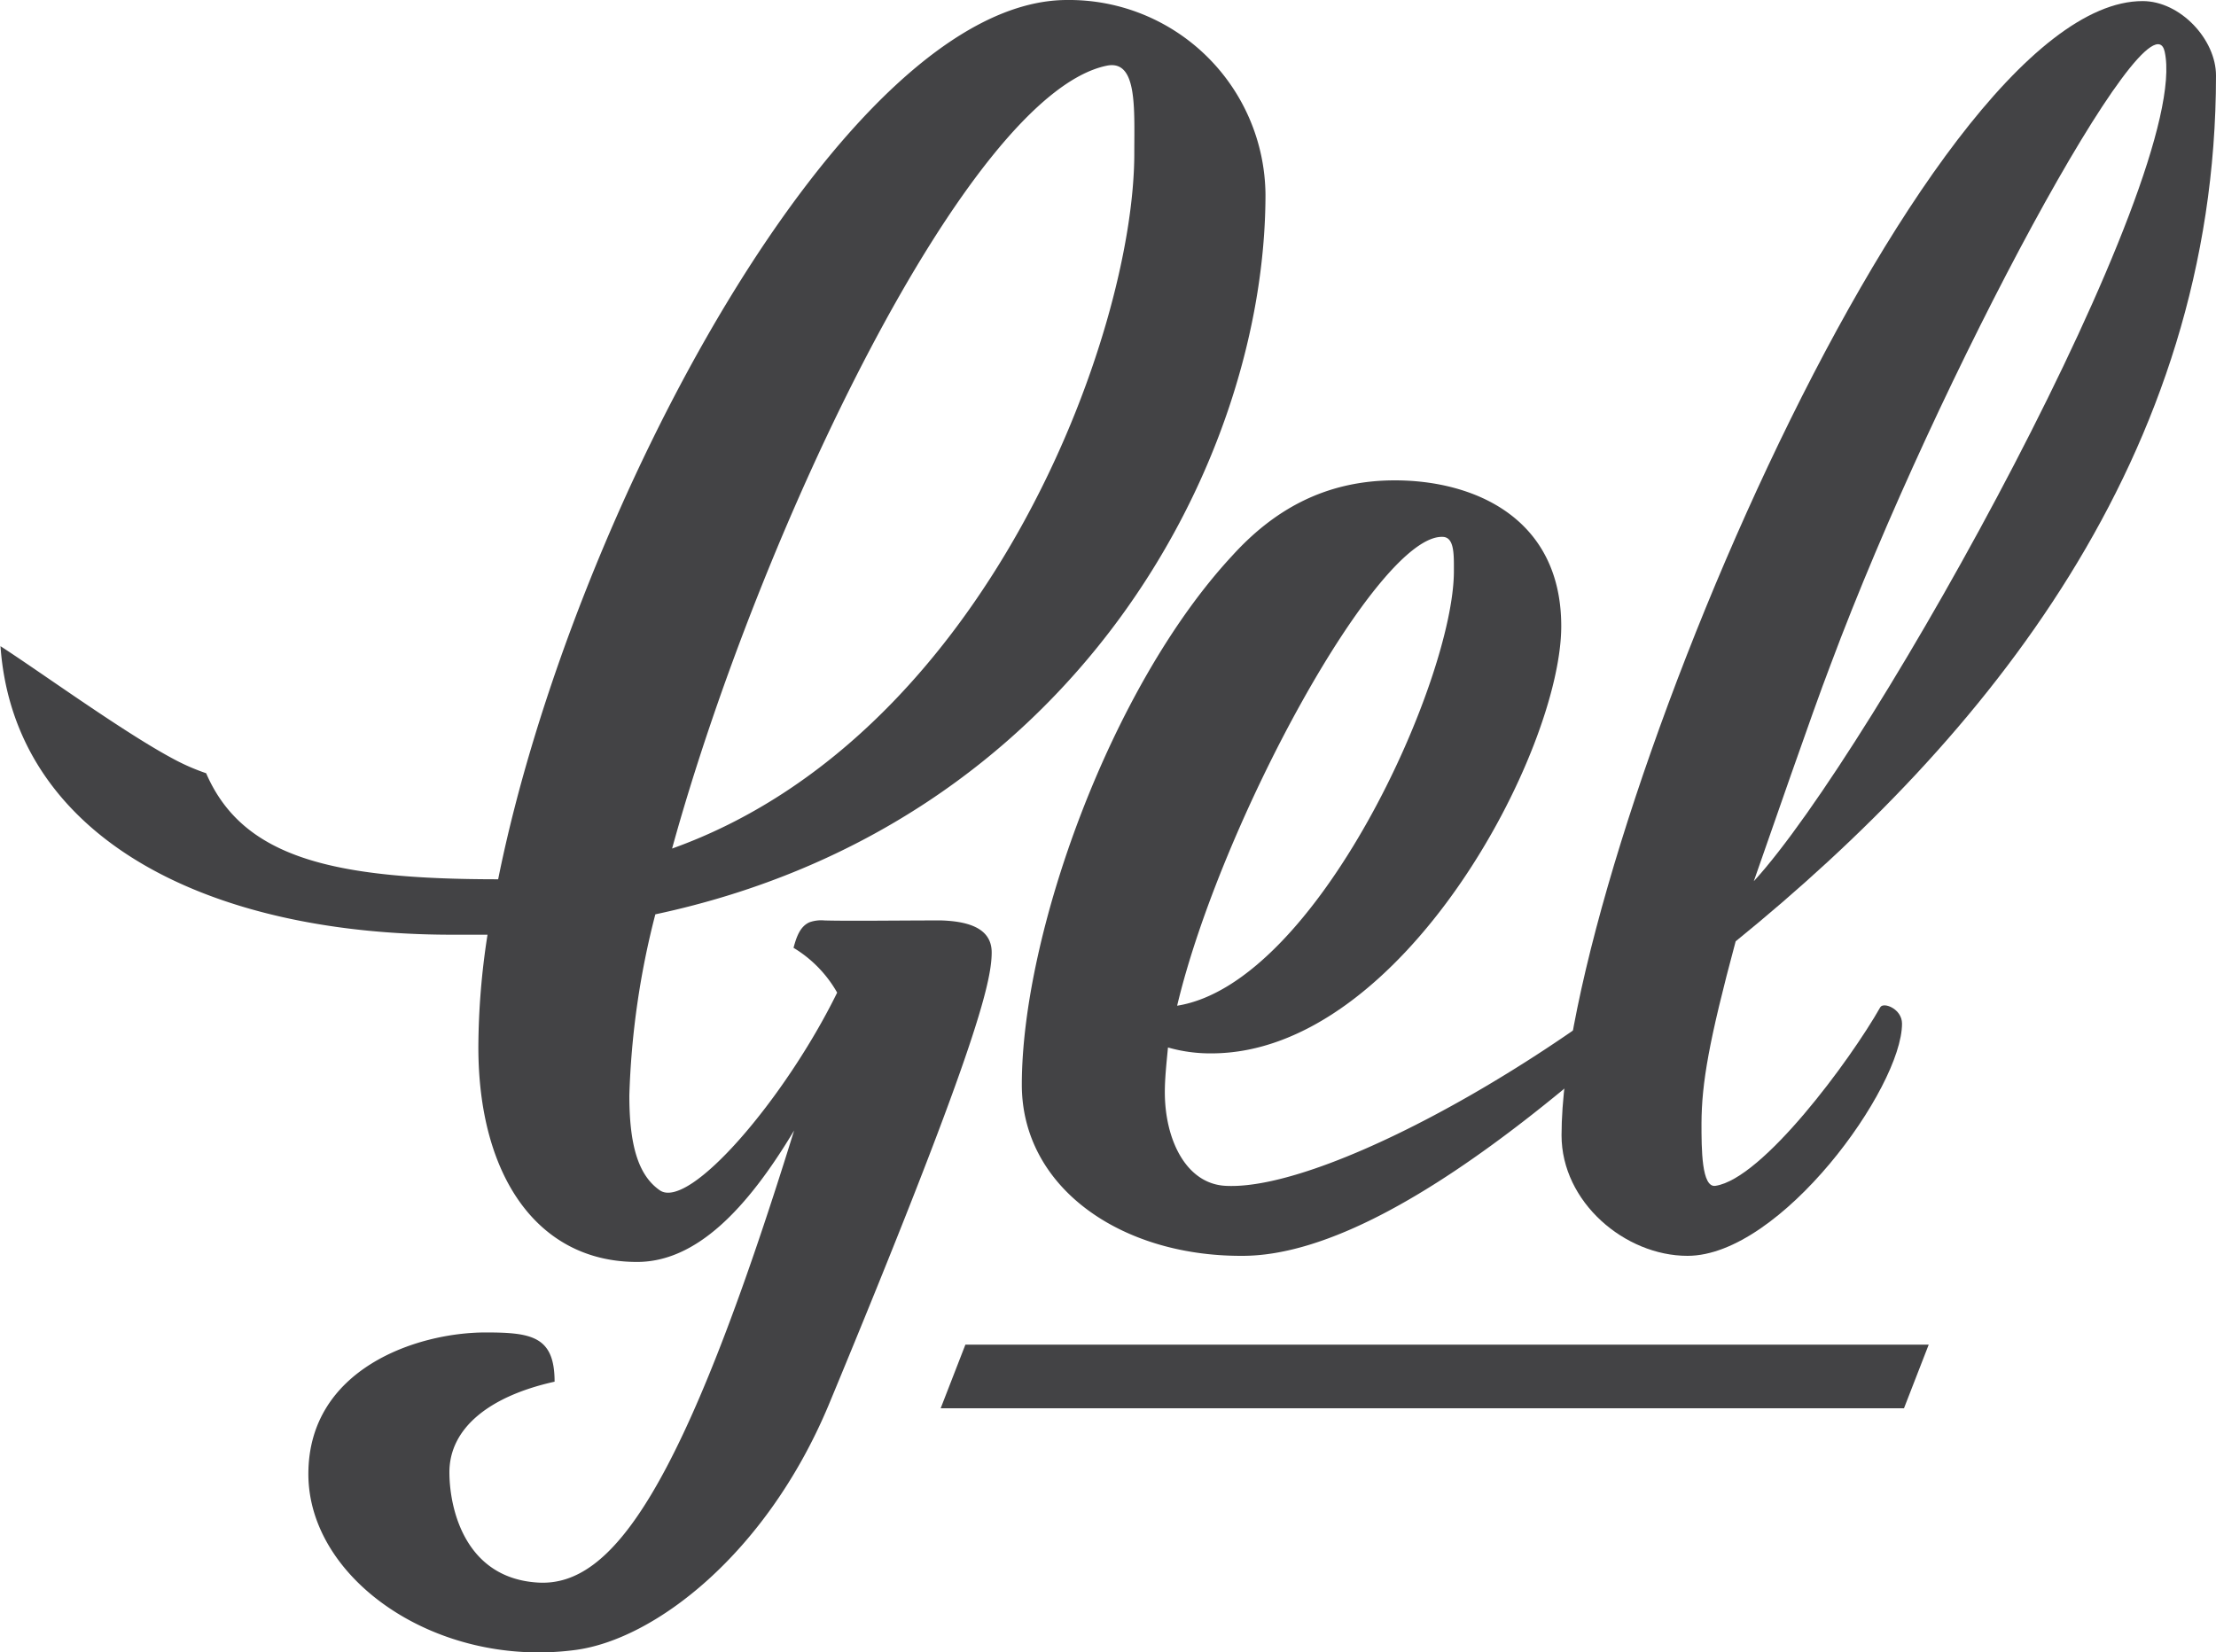 <svg xmlns="http://www.w3.org/2000/svg" viewBox="0 0 225 167.76"><defs><style>.cls-1{fill:#434345;}</style></defs><title>Asset 1</title><g id="Layer_2" data-name="Layer 2"><g id="Grey_-fixed_-_heavy" data-name="Grey -fixed - heavy"><g id="Gel"><g id="_6" data-name="6"><path class="cls-1" d="M.05,65.62c.18.11-.18-.12,0,0Z"/><path class="cls-1" d="M128.49,19.73A19.94,19.94,0,0,0,108.35,0C85.74,0,58,52.36,50.58,89.29c-16.82,0-25.94-2.19-29.65-10.77a21.57,21.57,0,0,1-3-1.28C12.89,74.62,4.26,68.34.05,65.62c1.36,19.22,20.61,29.3,45.89,29.3H49.5a75.39,75.39,0,0,0-.93,11.42c0,13.06,6,21.81,16.11,21.81,6,0,11.15-5.34,15.95-13.35-11.35,36.64-18.5,46.35-26,45.91s-9-7.64-9-11.2c0-4.45,4-7.72,10.68-9.2,0-4.6-2.32-5-7-5-7,0-18,3.7-18,14.38s13,19.75,27.14,17.86c8-1.07,19.32-9.7,25.67-24.83,14.71-35.44,16.57-42.86,16.57-46,0-2.44-2.32-3.15-5.07-3.25h-.92c-3,0-8.79.07-11,0a3.54,3.54,0,0,0-1.49.18c-1,.42-1.36,1.57-1.64,2.6A12.52,12.52,0,0,1,85,100.8c-5.27,10.74-15,22.12-18,20.08-2.26-1.56-3.1-4.75-3.1-9.64a83,83,0,0,1,2.64-18.39C109,83.8,128.49,47,128.49,19.73ZM112.38,6.67c3.11-.63,2.79,4.31,2.79,8.9,0,18.4-15,59.18-46.93,70.6C77.07,54.14,98.27,9.57,112.38,6.67Z"/><path class="cls-1" d="M126.15,127.53H126c-12.31,0-22.25-7-22.25-17.38,0-15.27,9-40.36,21.31-53.66,4.1-4.54,9.31-7.71,16.57-7.71,8,0,16.89,3.78,16.89,14.81,0,12.7-16.1,43.38-35.52,43.38a15.57,15.57,0,0,1-4.41-.6c-.16,1.66-.32,3.17-.32,4.53,0,4.84,2.16,9.31,6.16,9.52,10.64.58,37.67-14.72,53.65-30.93,1.11-.15-1.31,5.26-1.89,5.75C169,101.18,143.59,127.53,126.15,127.53Zm-6.63-25.4c14.21-2.26,28.1-33.1,28.1-44.13,0-1.66.06-3.42-1.11-3.48C139.93,54.19,123.94,83.54,119.52,102.13Z"/><path class="cls-1" d="M158.55,115.28c0-27.81,36.31-115.17,59-115.17C221.37.11,225,4,225,7.67,225,46.4,201.59,75,176.23,95.59c-2.73,10.16-3.45,14.4-3.47,18.48,0,2.58,0,6.57,1.42,6.35,4.8-.72,13.67-12.74,16.73-18.13.32-.57,2.21.15,2.21,1.66,0,6.5-12.31,23.58-21.78,23.58C165,127.53,158.55,122.09,158.55,115.28Zm19.52-25.79C190.16,76.3,222.58,17.9,219.79,5.25c-1.49-6.76-23,33-33.93,62.27C184,72.36,179.65,85,178.07,89.49Z"/></g></g><polygon class="cls-1" points="193.32 143.01 95.51 143.01 98.02 136.55 195.83 136.55 193.32 143.01"/></g></g></svg>